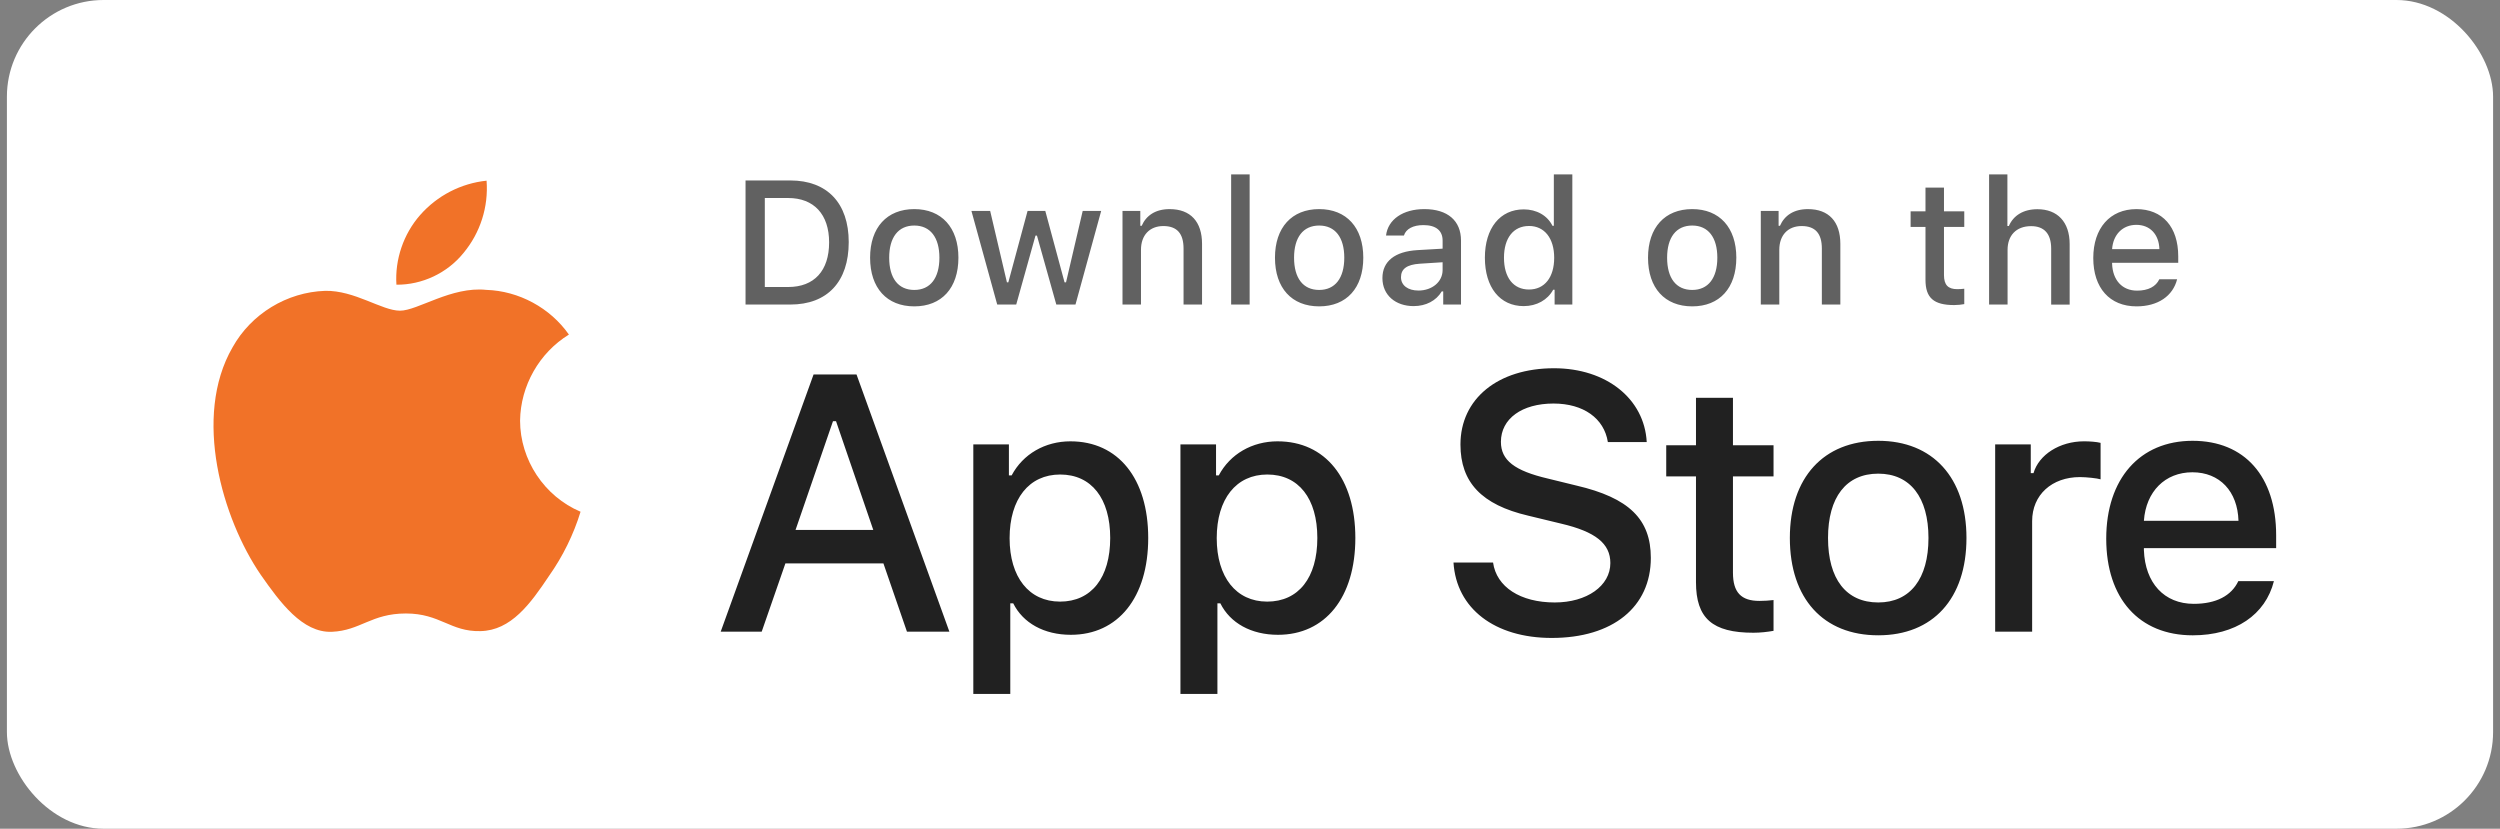 <svg xmlns="http://www.w3.org/2000/svg" width="181" height="60" fill="none">
  <rect width="100%" height="100%" fill="#808080" stroke="none"/>
  <rect width="180" height="60" x=".5" fill="#fff" rx="7"/>
  <path fill="#212121" d="M122.789 28.801v3.437h-2.154v2.254h2.154v7.657c0 2.615 1.183 3.661 4.158 3.661.523 0 1.021-.062 1.457-.137V43.444c-.373.037-.61.062-1.021.062-1.332 0-1.917-.623-1.917-2.042v-6.973h2.938v-2.254h-2.938v-3.437h-2.677ZM135.985 45.996c3.959 0 6.387-2.652 6.387-7.047 0-4.37-2.44-7.035-6.387-7.035-3.959 0-6.4 2.665-6.4 7.035 0 4.395 2.428 7.047 6.4 7.047Zm0-2.378c-2.328 0-3.636-1.706-3.636-4.669 0-2.938 1.308-4.657 3.636-4.657 2.316 0 3.636 1.718 3.636 4.657 0 2.951-1.32 4.669-3.636 4.669ZM144.45 45.735h2.677v-8.006c0-1.905 1.432-3.188 3.461-3.188.473 0 1.27.087 1.494.162v-2.64c-.286-.075-.796-.112-1.195-.112-1.768 0-3.275.971-3.661 2.303h-.199v-2.079h-2.577V45.735ZM158.729 34.193c1.98 0 3.275 1.382 3.337 3.511h-6.848c.149-2.117 1.532-3.511 3.511-3.511Zm3.325 7.882c-.498 1.058-1.606 1.643-3.225 1.643-2.142 0-3.524-1.507-3.611-3.885v-.149h9.575v-.934c0-4.258-2.279-6.836-6.051-6.836-3.823 0-6.251 2.752-6.251 7.085s2.378 6.998 6.263 6.998c3.101 0 5.267-1.494 5.877-3.922h-2.577ZM105.233 40.728c.207 3.329 2.982 5.459 7.111 5.459 4.414 0 7.176-2.233 7.176-5.795 0-2.8-1.575-4.349-5.395-5.239l-2.052-.503c-2.426-.568-3.407-1.329-3.407-2.659 0-1.678 1.523-2.775 3.807-2.775 2.168 0 3.665 1.071 3.936 2.788h2.814c-.168-3.136-2.93-5.343-6.711-5.343-4.065 0-6.775 2.207-6.775 5.524 0 2.736 1.535 4.362 4.904 5.149l2.4.581c2.465.581 3.549 1.433 3.549 2.852 0 1.652-1.703 2.852-4.026 2.852-2.491 0-4.22-1.123-4.466-2.891h-2.865ZM77.502 31.952c-1.843 0-3.437.921-4.258 2.465h-.199v-2.241h-2.577v18.067h2.677v-6.562h.212c.71 1.432 2.241 2.279 4.171 2.279 3.424 0 5.603-2.702 5.603-7.01s-2.179-6.997-5.628-6.997Zm-.759 11.604c-2.241 0-3.648-1.768-3.648-4.594 0-2.839 1.407-4.607 3.661-4.607 2.266 0 3.623 1.731 3.623 4.595 0 2.876-1.357 4.607-3.636 4.607ZM92.498 31.952c-1.843 0-3.437.921-4.258 2.465h-.199v-2.241h-2.577v18.067h2.677v-6.562h.212c.71 1.432 2.241 2.279 4.171 2.279 3.424 0 5.603-2.702 5.603-7.01s-2.179-6.997-5.628-6.997Zm-.759 11.604c-2.241 0-3.648-1.768-3.648-4.594 0-2.839 1.407-4.607 3.661-4.607 2.266 0 3.623 1.731 3.623 4.595 0 2.876-1.357 4.607-3.636 4.607ZM65.665 45.735h3.071l-6.724-18.622h-3.11L52.178 45.735h2.968l1.716-4.943h7.098l1.704 4.943Zm-5.356-15.241h.219l2.697 7.872h-5.627l2.71-7.872Z"/>
  <path fill="#616161" d="M53.977 13.066v8.983h3.244c2.677 0 4.227-1.65 4.227-4.52 0-2.826-1.563-4.464-4.227-4.464h-3.244Zm1.395 1.27h1.693c1.861 0 2.963 1.183 2.963 3.212 0 2.061-1.083 3.231-2.963 3.231h-1.693v-6.444ZM66.195 22.181c1.98 0 3.194-1.326 3.194-3.524 0-2.185-1.22-3.518-3.194-3.518-1.98 0-3.2 1.332-3.2 3.518 0 2.198 1.214 3.524 3.2 3.524Zm0-1.189c-1.164 0-1.818-.853-1.818-2.335 0-1.469.654-2.328 1.818-2.328 1.158 0 1.818.859 1.818 2.328 0 1.475-.66 2.335-1.818 2.335ZM79.727 15.27h-1.339l-1.208 5.173h-.106l-1.395-5.173h-1.282l-1.395 5.173h-.1l-1.214-5.173h-1.357l1.868 6.78h1.376l1.395-4.993h.106l1.401 4.993h1.388l1.861-6.78ZM81.268 22.05h1.339v-3.966c0-1.058.629-1.718 1.619-1.718.99 0 1.463.542 1.463 1.631v4.053h1.339v-4.389c0-1.612-.834-2.521-2.347-2.521-1.021 0-1.693.455-2.023 1.208h-.1v-1.077h-1.289v6.78ZM89.135 22.05h1.339v-9.425h-1.339v9.425ZM95.508 22.181c1.98 0 3.194-1.326 3.194-3.524 0-2.185-1.22-3.518-3.194-3.518-1.98 0-3.2 1.332-3.2 3.518 0 2.198 1.214 3.524 3.2 3.524Zm0-1.189c-1.164 0-1.818-.853-1.818-2.335 0-1.469.654-2.328 1.818-2.328 1.158 0 1.818.859 1.818 2.328 0 1.475-.66 2.335-1.818 2.335ZM102.689 21.035c-.728 0-1.257-.355-1.257-.965 0-.598.423-.915 1.357-.977l1.656-.106v.567c0 .84-.747 1.482-1.756 1.482Zm-.342 1.127c.89 0 1.631-.386 2.036-1.065h.106v.953h1.288v-4.632c0-1.432-.958-2.279-2.658-2.279-1.538 0-2.633.747-2.77 1.911h1.295c.149-.479.666-.753 1.413-.753.915 0 1.388.405 1.388 1.121v.585l-1.837.106c-1.612.1-2.521.803-2.521 2.023 0 1.239.953 2.03 2.26 2.03ZM110.319 22.162c.934 0 1.725-.442 2.13-1.183h.105v1.071h1.283v-9.425h-1.339v3.723h-.099c-.367-.747-1.152-1.189-2.08-1.189-1.712 0-2.813 1.357-2.813 3.499 0 2.148 1.089 3.505 2.813 3.505Zm.38-5.802c1.121 0 1.824.89 1.824 2.304 0 1.419-.697 2.297-1.824 2.297-1.133 0-1.811-.865-1.811-2.303 0-1.426.684-2.297 1.811-2.297ZM122.517 22.181c1.979 0 3.193-1.326 3.193-3.524 0-2.185-1.22-3.518-3.193-3.518-1.98 0-3.2 1.332-3.2 3.518 0 2.198 1.214 3.524 3.2 3.524Zm0-1.189c-1.165 0-1.818-.853-1.818-2.335 0-1.469.653-2.328 1.818-2.328 1.158 0 1.818.859 1.818 2.328 0 1.475-.66 2.335-1.818 2.335ZM127.482 22.05h1.339v-3.966c0-1.058.628-1.718 1.618-1.718.99 0 1.463.542 1.463 1.631v4.053h1.339v-4.389c0-1.612-.834-2.521-2.347-2.521-1.021 0-1.694.455-2.024 1.208h-.099v-1.077h-1.289v6.78ZM139.405 13.583v1.718h-1.077v1.127h1.077v3.829c0 1.307.592 1.83 2.08 1.83.261 0 .51-.031.728-.069v-1.114c-.187.019-.305.031-.51.031-.666 0-.959-.311-.959-1.021v-3.486h1.469v-1.127h-1.469v-1.718h-1.339ZM144.01 22.05h1.338v-3.959c0-1.027.61-1.718 1.706-1.718.946 0 1.451.548 1.451 1.631v4.047h1.338v-4.377c0-1.612-.89-2.527-2.334-2.527-1.021 0-1.737.454-2.067 1.214h-.106v-3.735h-1.326v9.425ZM154.672 16.279c.99 0 1.637.691 1.668 1.756h-3.424c.075-1.058.766-1.756 1.756-1.756Zm1.662 3.941c-.249.529-.803.822-1.612.822-1.071 0-1.762-.753-1.806-1.942v-.075h4.788v-.467c0-2.129-1.14-3.418-3.026-3.418-1.911 0-3.125 1.376-3.125 3.542s1.189 3.499 3.131 3.499c1.55 0 2.634-.747 2.939-1.961h-1.289Z"/>
  <path fill="#F17228" d="M37.654 30.451c.033-2.522 1.387-4.907 3.535-6.228-1.355-1.935-3.625-3.163-5.987-3.236-2.519-.264-4.961 1.507-6.244 1.507-1.308 0-3.285-1.481-5.413-1.437-2.774.09-5.36 1.667-6.709 4.092-2.901 5.023-.737 12.404 2.042 16.464 1.39 1.988 3.015 4.209 5.141 4.13 2.08-.086 2.858-1.327 5.369-1.327 2.488 0 3.217 1.327 5.386 1.277 2.232-.036 3.639-1.997 4.981-4.004.999-1.417 1.768-2.982 2.278-4.639-2.624-1.11-4.376-3.75-4.379-6.599ZM33.556 18.317c1.217-1.461 1.817-3.34 1.672-5.236-1.86.195-3.578 1.084-4.811 2.489-1.206 1.373-1.834 3.218-1.716 5.042 1.861.019 3.689-.846 4.855-2.296Z"/>
</svg>
